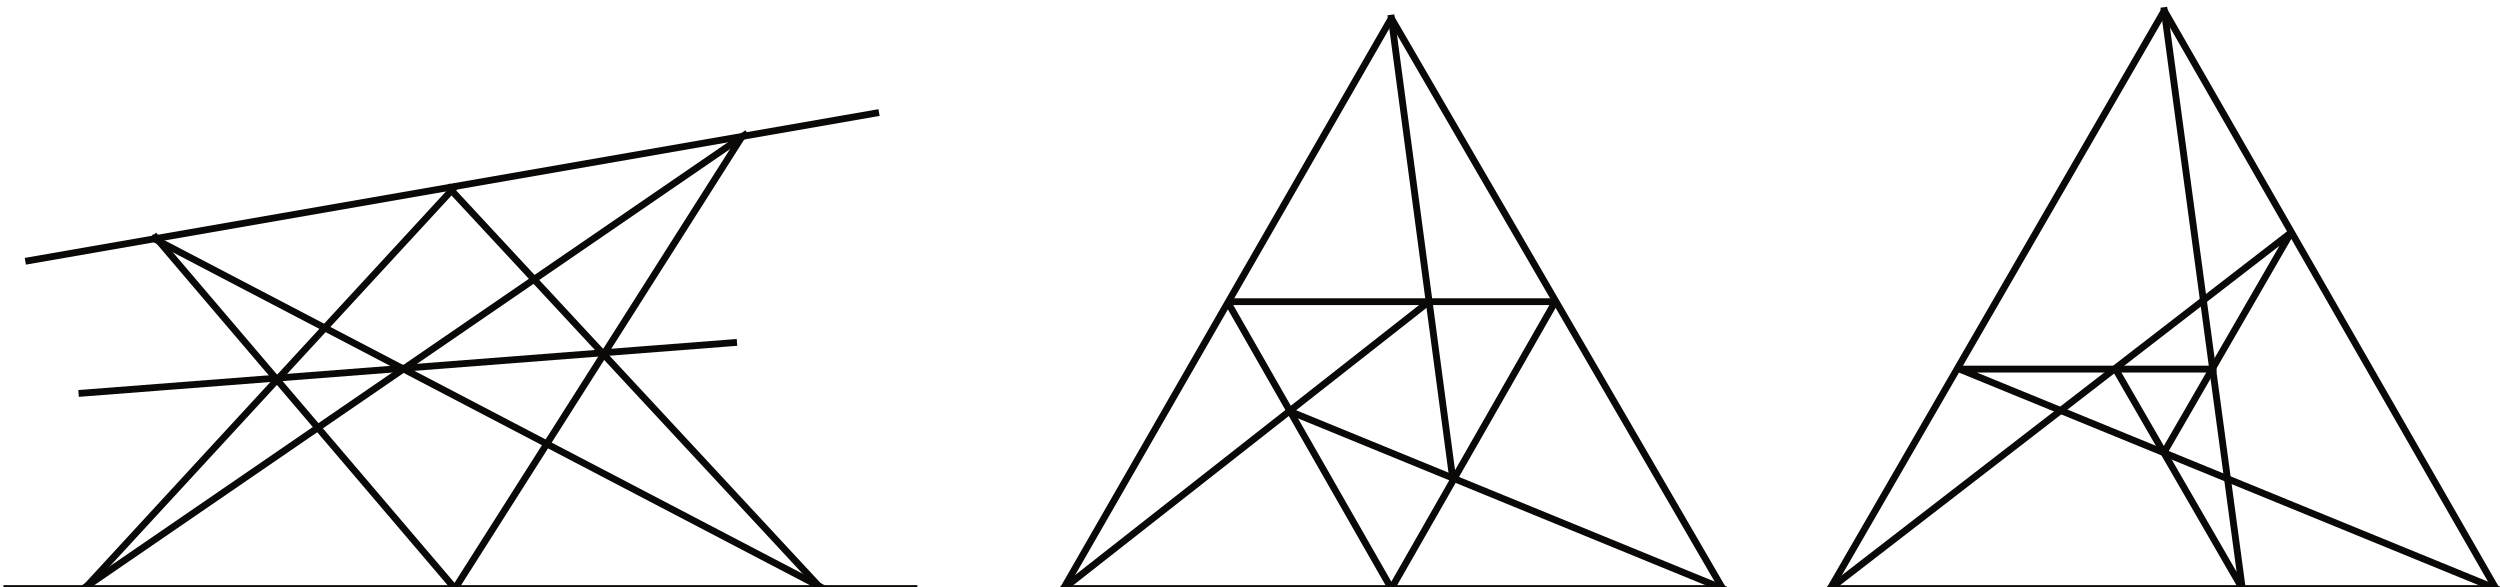 <?xml version="1.0" encoding="UTF-8"?>
<svg xmlns="http://www.w3.org/2000/svg" xmlns:xlink="http://www.w3.org/1999/xlink" width="366" height="86" viewBox="0 0 366 86">
<path fill="none" stroke-width="10" stroke-linecap="square" stroke-linejoin="bevel" stroke="rgb(4.486%, 3.886%, 3.239%)" stroke-opacity="1" stroke-miterlimit="10" d="M 41.992 478.359 L 1281.992 694.375 " transform="matrix(0.1, 0, 0, -0.1, 0, 86)"/>
<path fill="none" stroke-width="10" stroke-linecap="square" stroke-linejoin="bevel" stroke="rgb(4.486%, 3.886%, 3.239%)" stroke-opacity="1" stroke-miterlimit="10" d="M 10 -1.641 L 1338.008 -1.641 " transform="matrix(0.1, 0, 0, -0.1, 0, 86)"/>
<path fill="none" stroke-width="10" stroke-linecap="square" stroke-linejoin="bevel" stroke="rgb(4.486%, 3.886%, 3.239%)" stroke-opacity="1" stroke-miterlimit="10" d="M 123.984 -1.641 L 663.984 584.375 " transform="matrix(0.1, 0, 0, -0.1, 0, 86)"/>
<path fill="none" stroke-width="10" stroke-linecap="square" stroke-linejoin="bevel" stroke="rgb(4.486%, 3.886%, 3.239%)" stroke-opacity="1" stroke-miterlimit="10" d="M 1201.992 -1.641 L 658.008 584.375 " transform="matrix(0.1, 0, 0, -0.1, 0, 86)"/>
<path fill="none" stroke-width="10" stroke-linecap="square" stroke-linejoin="bevel" stroke="rgb(4.486%, 3.886%, 3.239%)" stroke-opacity="1" stroke-miterlimit="10" d="M 666.016 -1.641 L 228.008 512.344 " transform="matrix(0.1, 0, 0, -0.1, 0, 86)"/>
<path fill="none" stroke-width="10" stroke-linecap="square" stroke-linejoin="bevel" stroke="rgb(4.486%, 3.886%, 3.239%)" stroke-opacity="1" stroke-miterlimit="10" d="M 666.016 -1.641 L 1083.984 656.367 " transform="matrix(0.1, 0, 0, -0.1, 0, 86)"/>
<path fill="none" stroke-width="10" stroke-linecap="square" stroke-linejoin="bevel" stroke="rgb(4.486%, 3.886%, 3.239%)" stroke-opacity="1" stroke-miterlimit="10" d="M 121.992 -1.641 L 1090 662.344 " transform="matrix(0.1, 0, 0, -0.1, 0, 86)"/>
<path fill="none" stroke-width="10" stroke-linecap="square" stroke-linejoin="bevel" stroke="rgb(4.486%, 3.886%, 3.239%)" stroke-opacity="1" stroke-miterlimit="10" d="M 226.016 510.352 L 1201.992 0.352 " transform="matrix(0.1, 0, 0, -0.1, 0, 86)"/>
<path fill="none" stroke-width="10" stroke-linecap="square" stroke-linejoin="bevel" stroke="rgb(4.486%, 3.886%, 3.239%)" stroke-opacity="1" stroke-miterlimit="10" d="M 1073.984 358.359 L 120 284.375 " transform="matrix(0.1, 0, 0, -0.1, 0, 86)"/>
<path fill="none" stroke-width="10" stroke-linecap="square" stroke-linejoin="bevel" stroke="rgb(4.486%, 3.886%, 3.239%)" stroke-opacity="1" stroke-miterlimit="10" d="M 1556.914 -1.641 L 2521.914 -1.641 L 2036.914 833.359 Z M 1556.914 -1.641 " transform="matrix(0.1, 0, 0, -0.1, 0, 86)"/>
<path fill="none" stroke-width="10" stroke-linecap="square" stroke-linejoin="bevel" stroke="rgb(4.486%, 3.886%, 3.239%)" stroke-opacity="1" stroke-miterlimit="10" d="M 2036.914 -1.641 L 2276.914 418.359 L 1796.914 418.359 Z M 2036.914 -1.641 " transform="matrix(0.1, 0, 0, -0.1, 0, 86)"/>
<path fill="none" stroke-width="10" stroke-linecap="square" stroke-linejoin="bevel" stroke="rgb(4.486%, 3.886%, 3.239%)" stroke-opacity="1" stroke-miterlimit="10" d="M 2521.914 -1.641 L 1886.914 258.359 " transform="matrix(0.1, 0, 0, -0.1, 0, 86)"/>
<path fill="none" stroke-width="10" stroke-linecap="square" stroke-linejoin="bevel" stroke="rgb(4.486%, 3.886%, 3.239%)" stroke-opacity="1" stroke-miterlimit="10" d="M 1556.914 -1.641 L 2091.914 418.359 " transform="matrix(0.1, 0, 0, -0.1, 0, 86)"/>
<path fill="none" stroke-width="10" stroke-linecap="square" stroke-linejoin="bevel" stroke="rgb(4.486%, 3.886%, 3.239%)" stroke-opacity="1" stroke-miterlimit="10" d="M 2036.914 833.359 L 2126.914 158.359 " transform="matrix(0.1, 0, 0, -0.1, 0, 86)"/>
<path fill="none" stroke-width="10" stroke-linecap="square" stroke-linejoin="bevel" stroke="rgb(4.486%, 3.886%, 3.239%)" stroke-opacity="1" stroke-miterlimit="10" d="M 2679.414 -1.641 L 3653.984 -1.641 L 3168.477 844.414 Z M 2679.414 -1.641 " transform="matrix(0.1, 0, 0, -0.1, 0, 86)"/>
<path fill="none" stroke-width="10" stroke-linecap="square" stroke-linejoin="bevel" stroke="rgb(4.486%, 3.886%, 3.239%)" stroke-opacity="1" stroke-miterlimit="10" d="M 3168.477 844.414 L 3282.734 -1.641 L 3097.109 319.648 " transform="matrix(0.1, 0, 0, -0.1, 0, 86)"/>
<path fill="none" stroke-width="10" stroke-linecap="square" stroke-linejoin="bevel" stroke="rgb(4.486%, 3.886%, 3.239%)" stroke-opacity="1" stroke-miterlimit="10" d="M 2679.414 -1.641 L 3354.102 519.531 L 3168.477 198.281 " transform="matrix(0.1, 0, 0, -0.1, 0, 86)"/>
<path fill="none" stroke-width="10" stroke-linecap="square" stroke-linejoin="bevel" stroke="rgb(4.486%, 3.886%, 3.239%)" stroke-opacity="1" stroke-miterlimit="10" d="M 3653.984 -1.641 L 2868.633 319.648 L 3239.883 319.648 " transform="matrix(0.1, 0, 0, -0.1, 0, 86)"/>
</svg>
